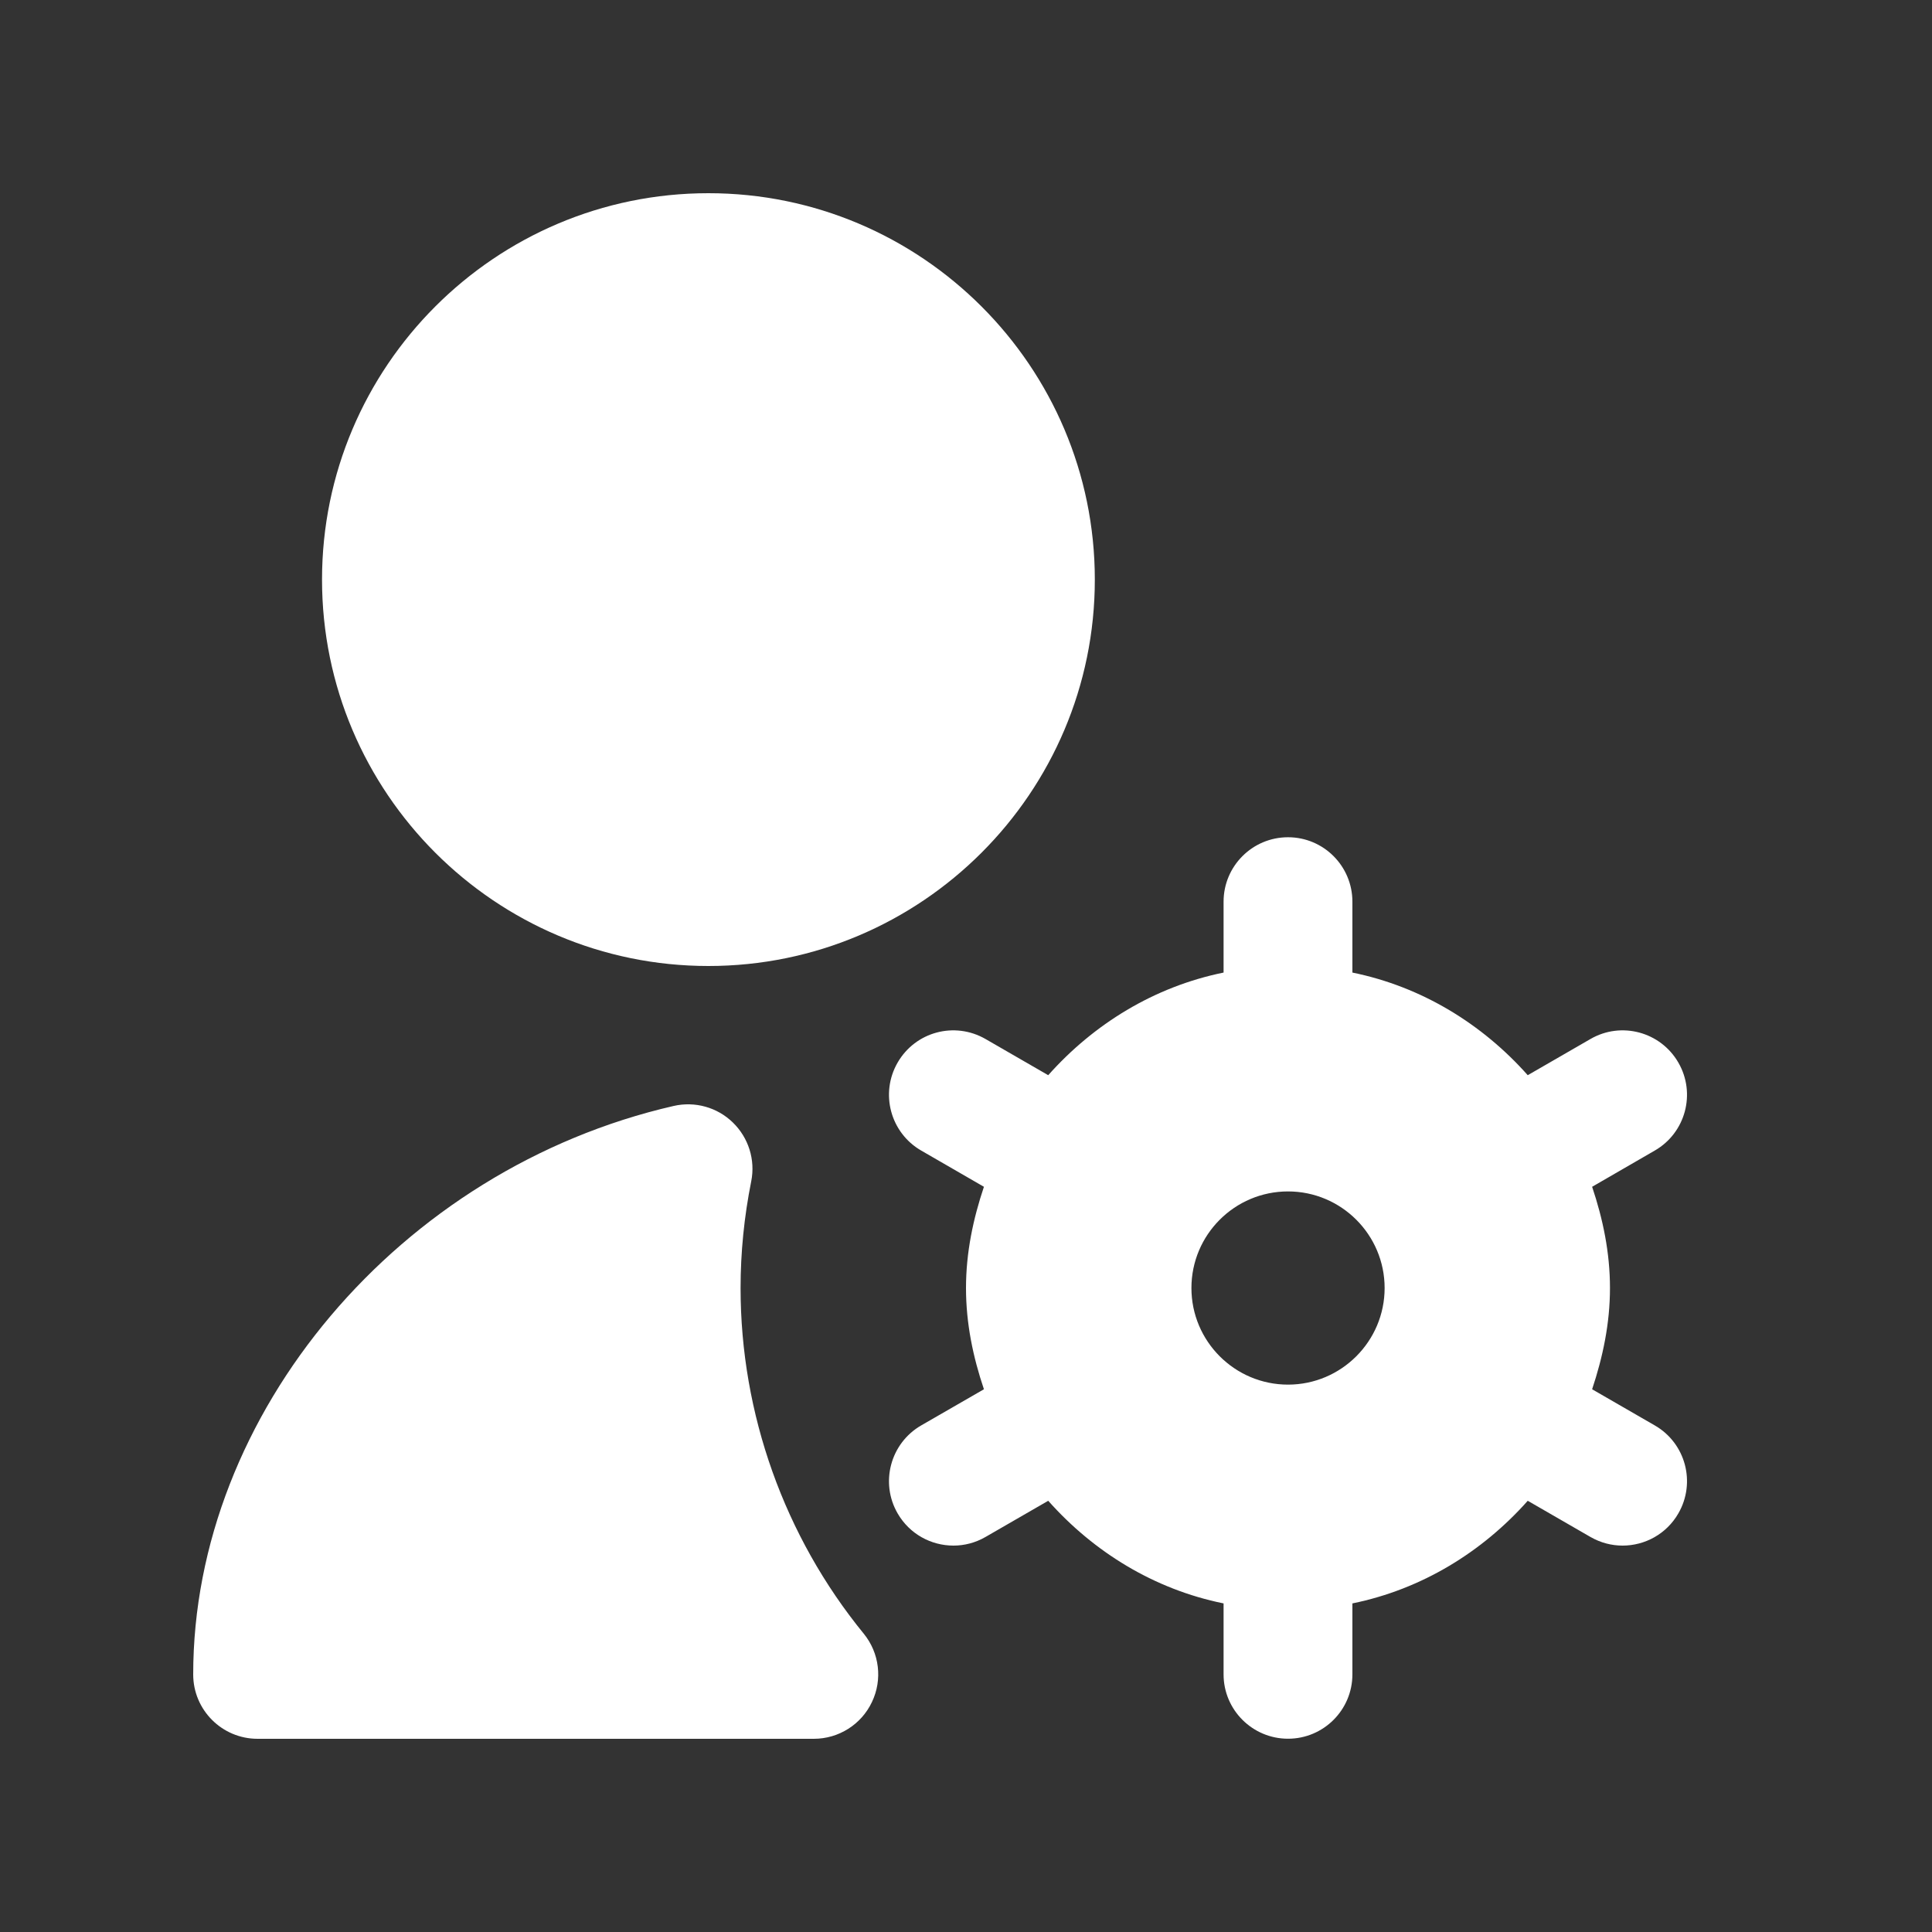 <svg width="25" height="25" viewBox="0 0 25 25" fill="none" xmlns="http://www.w3.org/2000/svg">
<rect x="0" y="0" width="25" height="25" fill="#333333" stroke="none"/>
<g clip-path="url(#clip0_6387_55262)">
<path d="M9.167 12.5C11.924 12.5 14.167 10.258 14.167 7.5C14.167 4.742 11.924 2.5 9.167 2.5C6.409 2.5 4.167 4.742 4.167 7.5C4.167 10.258 6.409 12.5 9.167 12.5ZM21.413 18.445L20.602 17.977C20.74 17.562 20.833 17.128 20.833 16.667C20.833 16.206 20.741 15.771 20.602 15.357L21.413 14.888C21.812 14.658 21.948 14.148 21.718 13.75C21.488 13.351 20.978 13.214 20.58 13.445L19.769 13.913C19.182 13.252 18.399 12.768 17.5 12.585V11.668C17.5 11.207 17.127 10.834 16.667 10.834C16.207 10.834 15.833 11.207 15.833 11.668V12.585C14.934 12.768 14.152 13.252 13.564 13.913L12.753 13.445C12.352 13.214 11.845 13.351 11.615 13.75C11.385 14.149 11.522 14.658 11.92 14.888L12.732 15.357C12.593 15.771 12.5 16.206 12.5 16.667C12.5 17.128 12.592 17.562 12.732 17.977L11.92 18.445C11.522 18.675 11.385 19.185 11.615 19.583C11.77 19.851 12.049 20 12.338 20C12.478 20 12.622 19.964 12.753 19.888L13.564 19.42C14.152 20.082 14.934 20.566 15.833 20.748V21.666C15.833 22.126 16.207 22.499 16.667 22.499C17.127 22.499 17.5 22.126 17.5 21.666V20.748C18.399 20.565 19.182 20.081 19.769 19.42L20.58 19.888C20.712 19.964 20.855 20 20.996 20C21.284 20 21.564 19.851 21.718 19.583C21.948 19.184 21.812 18.675 21.413 18.445ZM16.667 17.917C15.977 17.917 15.417 17.356 15.417 16.667C15.417 15.977 15.977 15.417 16.667 15.417C17.356 15.417 17.917 15.977 17.917 16.667C17.917 17.356 17.356 17.917 16.667 17.917ZM9.583 16.667C9.583 16.209 9.629 15.745 9.721 15.285C9.776 15.008 9.686 14.722 9.483 14.525C9.281 14.328 8.992 14.248 8.717 14.311C5.173 15.124 2.5 18.287 2.5 21.667C2.5 22.127 2.873 22.5 3.333 22.5H10.531C10.852 22.5 11.146 22.315 11.283 22.024C11.422 21.733 11.38 21.389 11.177 21.14C10.149 19.881 9.583 18.293 9.583 16.667Z" fill="white"/>
</g>
<defs>
<clipPath id="clip0_6387_55262">
<rect width="20" height="20" fill="white" transform="translate(2.5 2.5)"/>
</clipPath>
</defs>
</svg>
